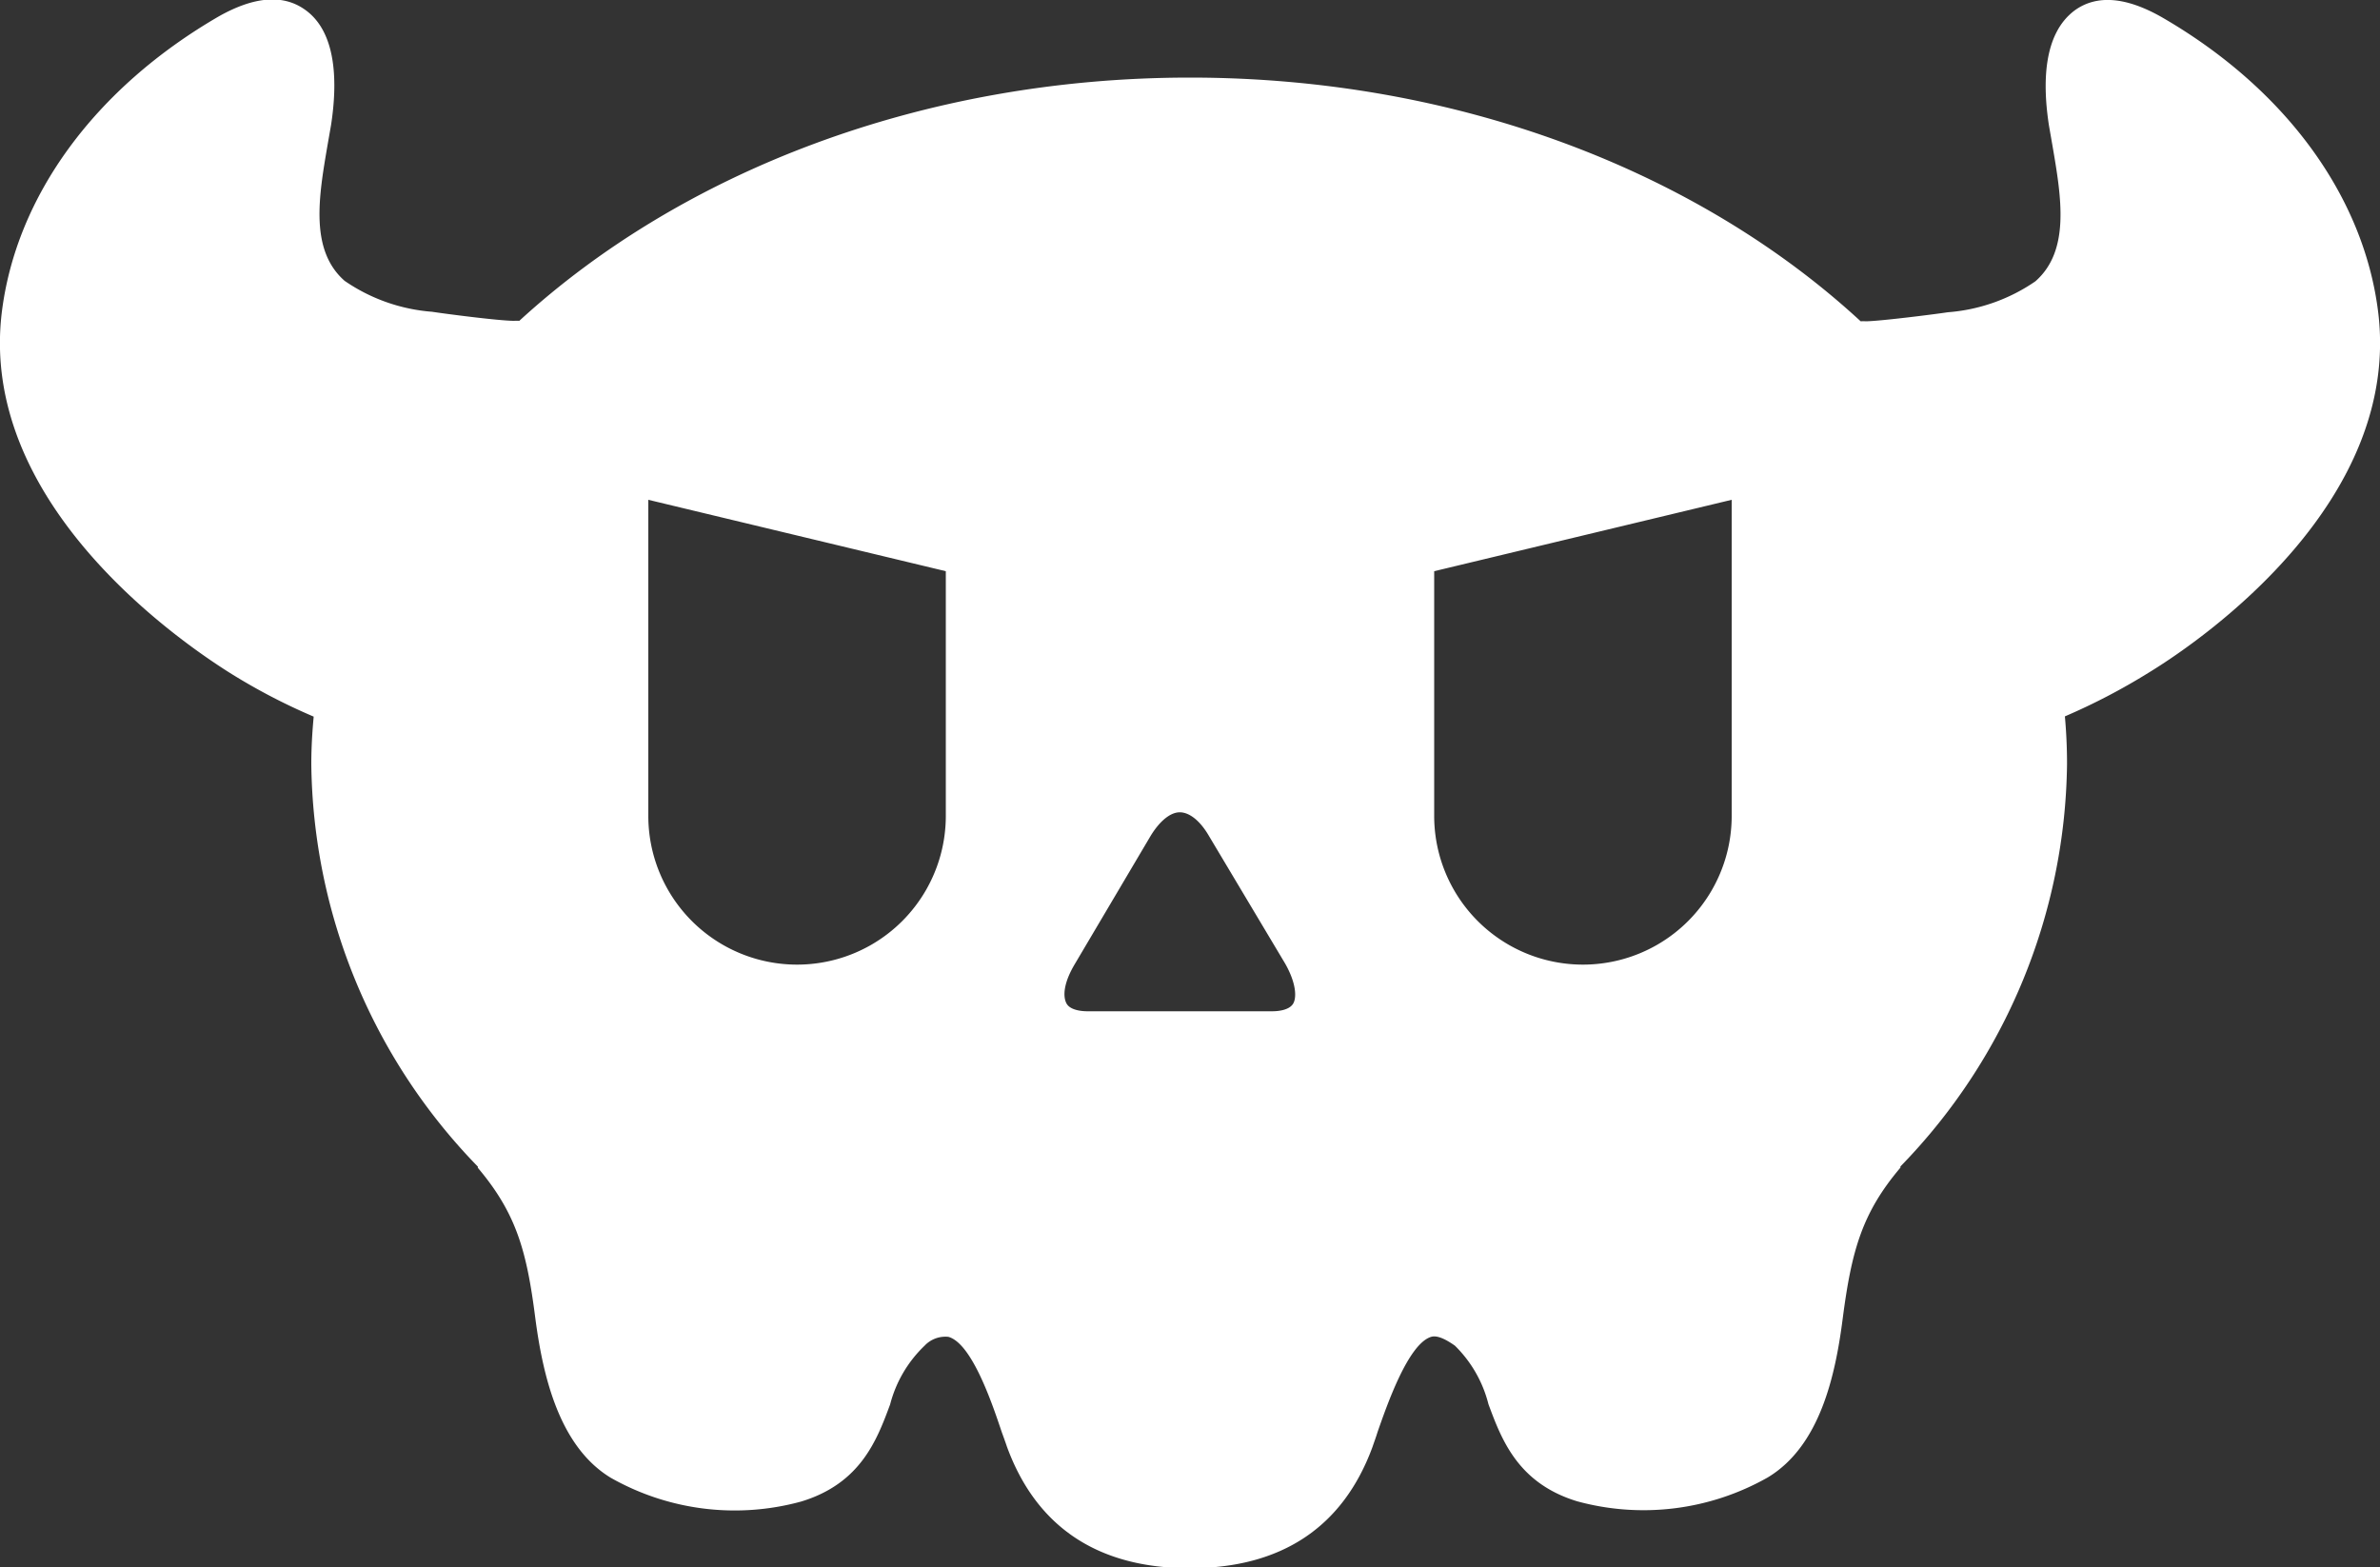 <svg xmlns="http://www.w3.org/2000/svg" viewBox="0 0 100 65.86"><rect x="0" y="0" width="100" height="65.86" fill="#333333" stroke="none"/><defs><style>.cls-1{fill:none;}.cls-2{fill:#fff;}</style></defs><g id="圖層_2" data-name="圖層 2"><g id="分離模式"><path class="cls-1" d="M66.51,40.53a6.25,6.25,0,0,0,6.25-6.25V21l-12.5,3V34.28A6.26,6.26,0,0,0,66.51,40.53Z"/><path class="cls-1" d="M49.57,34.16c-.41,0-.86.36-1.23,1l-3.17,5.36c-.5.83-.51,1.42-.36,1.67s.62.33.88.33h7.76c.27,0,.73-.05.89-.33s.13-.84-.36-1.67L50.8,35.13C50.43,34.52,50,34.16,49.57,34.16Z"/><path class="cls-1" d="M33.49,40.53a6.26,6.26,0,0,0,6.25-6.25V24l-12.5-3V34.28A6.25,6.25,0,0,0,33.49,40.53Z"/><path class="cls-2" d="M99.93,13.17C99.34,8.24,96,3.7,90.81.71c-1.47-.83-2.68-.94-3.6-.3-1.4,1-1.38,3.17-1.12,4.86l.15.86c.37,2.16.75,4.4-.72,5.69a7.48,7.48,0,0,1-3.68,1.3c-.45.07-2.8.37-3.44.38a1.64,1.64,0,0,0-.22,0C71.4,7.24,61.29,3.26,50,3.26s-21.4,4-28.18,10.22a1.64,1.64,0,0,0-.22,0c-.64,0-3-.31-3.44-.38a7.48,7.48,0,0,1-3.68-1.3c-1.47-1.29-1.09-3.53-.72-5.69l.15-.86c.26-1.69.28-3.9-1.12-4.86-.92-.64-2.13-.53-3.6.3C4,3.7.66,8.24.07,13.17-.85,21,7.19,26.72,9.67,28.28a25.37,25.37,0,0,0,3.51,1.83c-.06.65-.1,1.3-.1,2a24.63,24.63,0,0,0,7,16.91.1.1,0,0,0,0,.05c1.61,1.91,2.05,3.48,2.41,6.3.32,2.44,1,5.4,3.17,6.72a10.56,10.56,0,0,0,8,1c2.51-.76,3.19-2.6,3.74-4.08a5.23,5.23,0,0,1,1.45-2.47,1.2,1.2,0,0,1,1-.37c1,.28,1.86,2.87,2.24,4,.08.22.16.44.22.62,1.24,3.38,3.83,5.1,7.68,5.1s6.44-1.72,7.68-5.1c.06-.18.14-.39.21-.62.39-1.11,1.28-3.7,2.25-4,.23-.07.56.06,1,.37A5.23,5.23,0,0,1,62.54,59c.55,1.48,1.23,3.32,3.73,4.08a10.58,10.58,0,0,0,8-1c2.2-1.32,2.85-4.28,3.16-6.72.37-2.82.81-4.4,2.42-6.3l0-.05a24.62,24.62,0,0,0,7-16.91q0-1-.09-2a26.5,26.5,0,0,0,3.51-1.83C92.81,26.72,100.85,21,99.93,13.17ZM72.76,21V34.28a6.25,6.25,0,1,1-12.5,0V24ZM54.34,42.16c-.16.28-.62.33-.89.33H45.69c-.26,0-.73-.05-.88-.33s-.14-.84.36-1.67l3.17-5.36c.37-.61.82-1,1.23-1s.86.36,1.23,1L54,40.49C54.47,41.32,54.48,41.91,54.34,42.16ZM39.74,24V34.28a6.25,6.25,0,1,1-12.5,0V21Z"/></g></g></svg>